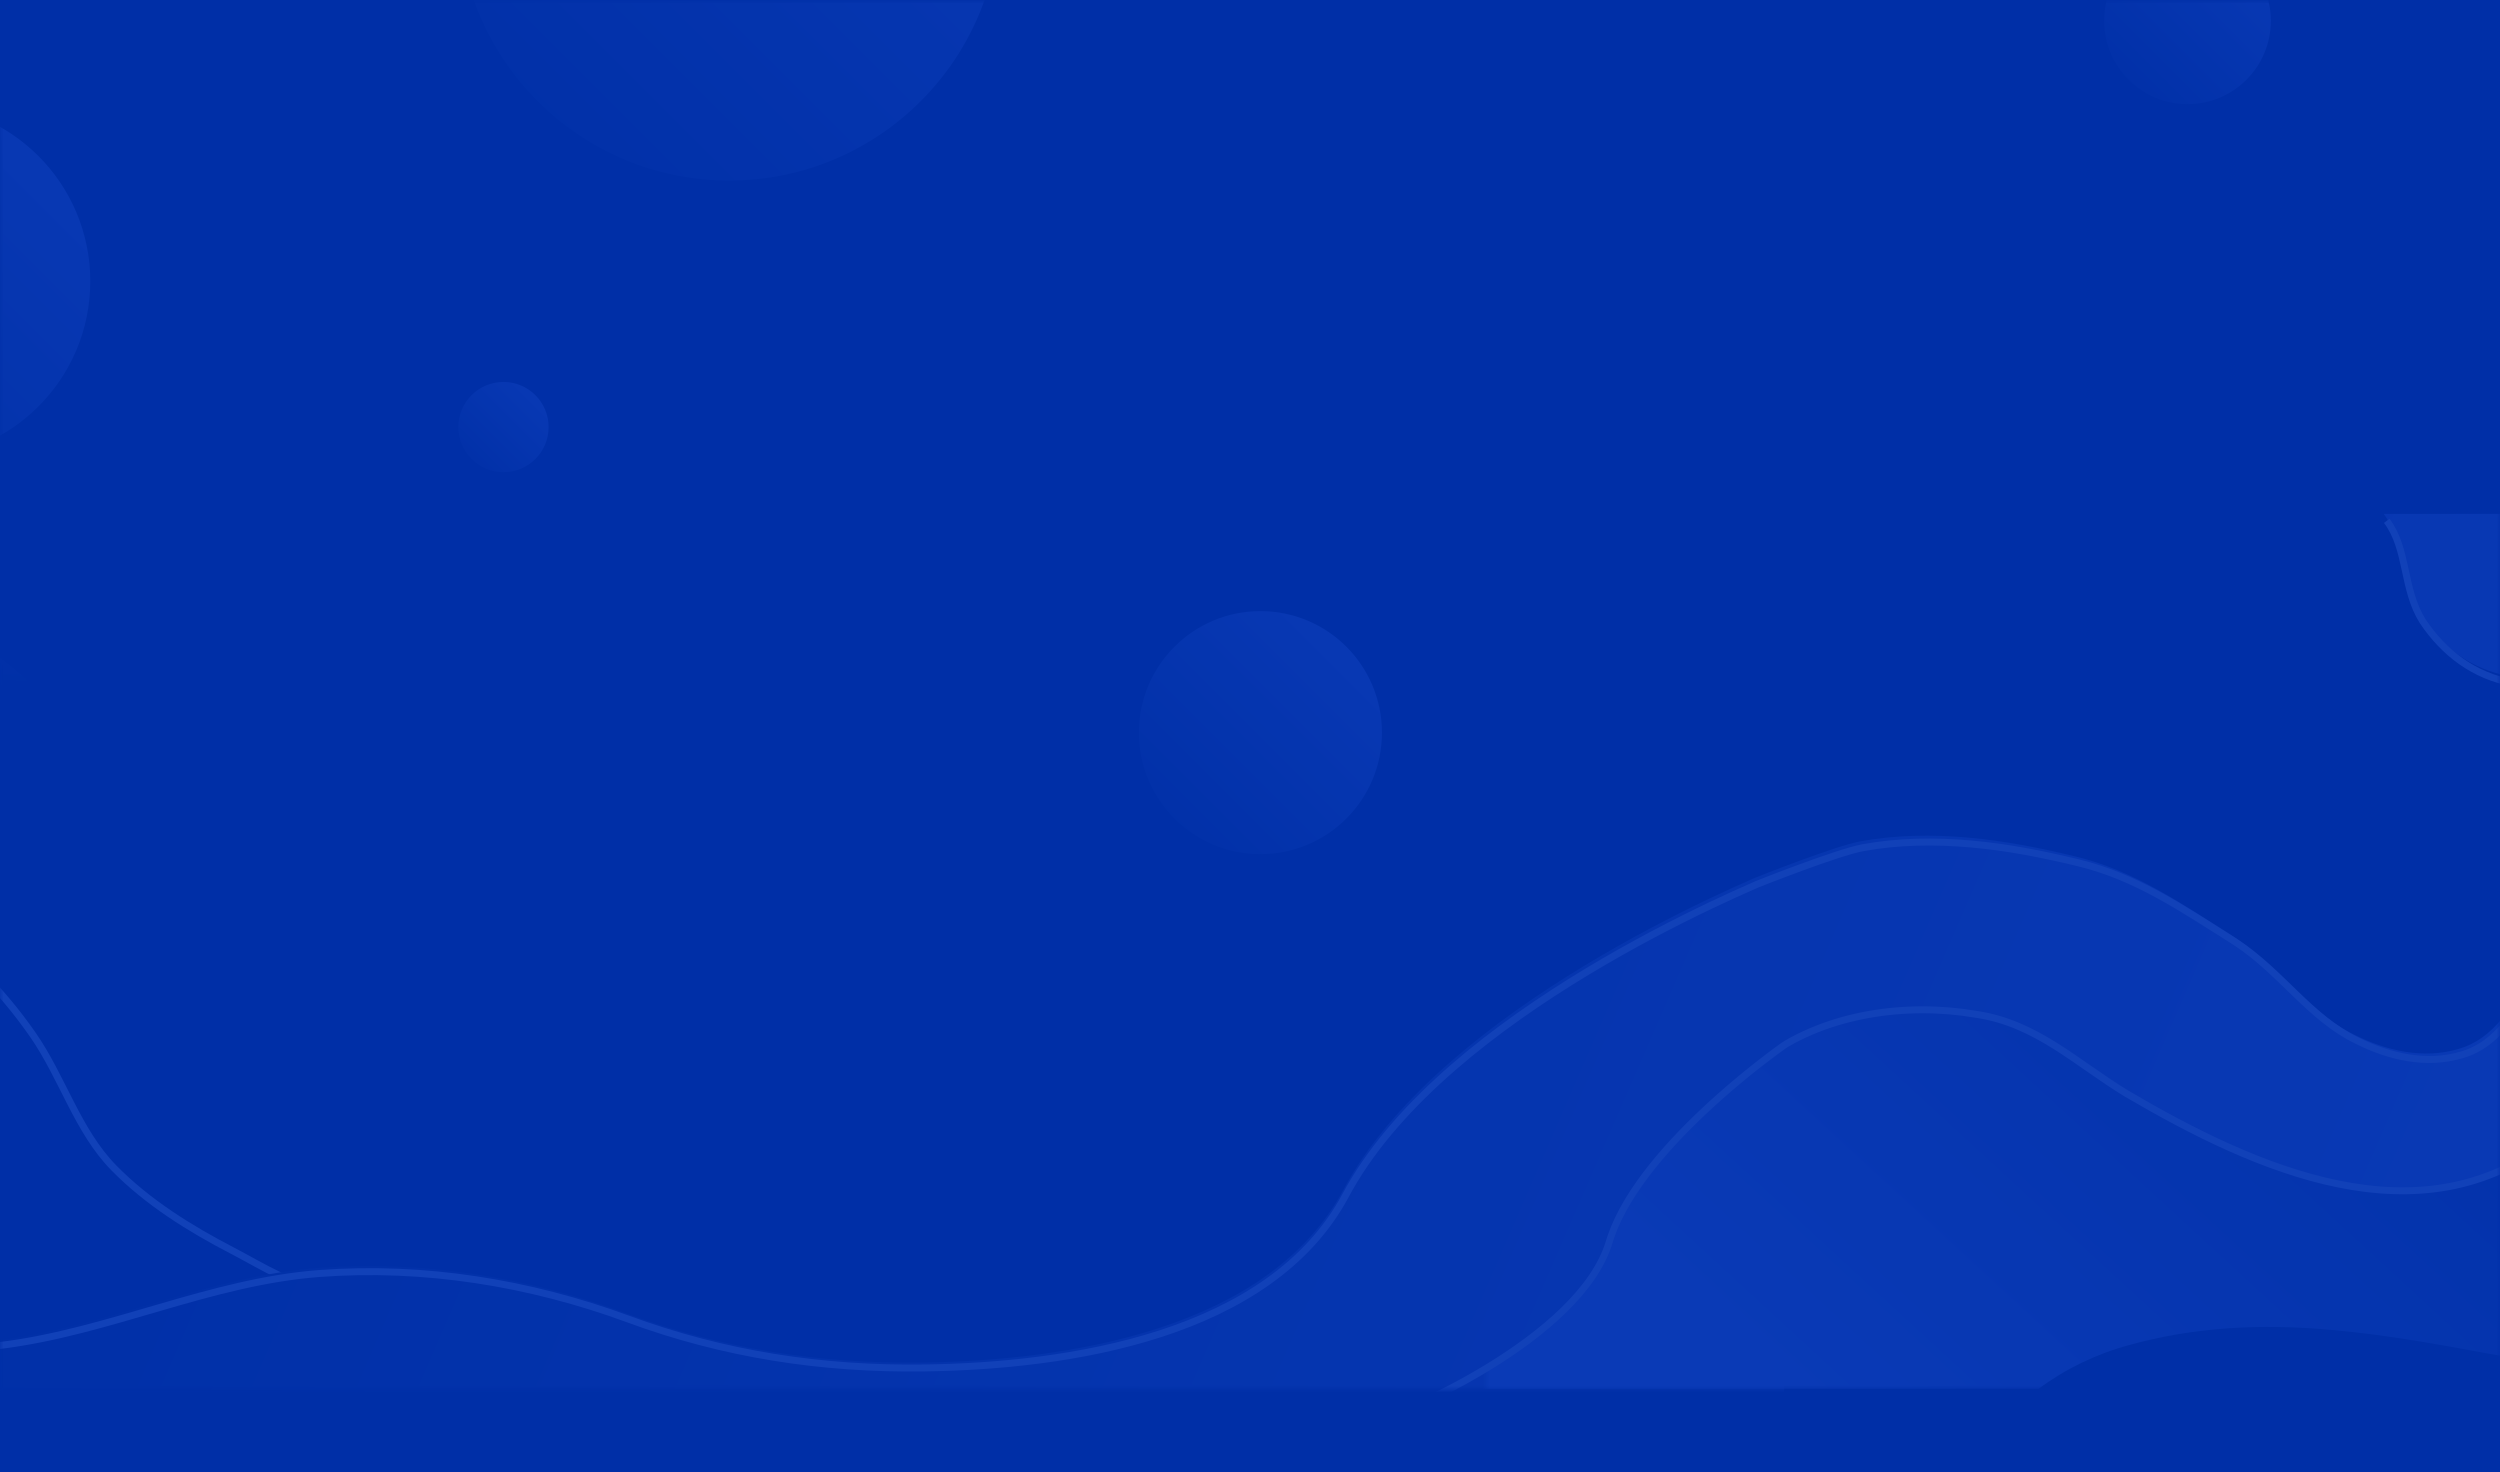 <?xml version="1.0" encoding="UTF-8"?>
<svg width="360px" height="212px" viewBox="0 0 360 212" version="1.1" xmlns="http://www.w3.org/2000/svg" xmlns:xlink="http://www.w3.org/1999/xlink">
    <!-- Generator: Sketch 63.1 (92452) - https://sketch.com -->
    <title>编组 3</title>
    <desc>Created with Sketch.</desc>
    <defs>
        <rect id="path-1" x="0" y="0" width="360" height="212"></rect>
        <polygon id="path-3" points="0 200 636 200 636 0 0 0"></polygon>
        <linearGradient x1="44.383%" y1="65.46%" x2="46.007%" y2="39.484%" id="linearGradient-5">
            <stop stop-color="#002FA7" offset="0%"></stop>
            <stop stop-color="#3165F3" offset="100%"></stop>
        </linearGradient>
        <linearGradient x1="30.934%" y1="47.714%" x2="93.999%" y2="53.678%" id="linearGradient-6">
            <stop stop-color="#002FA7" offset="0%"></stop>
            <stop stop-color="#3165F3" offset="100%"></stop>
        </linearGradient>
        <linearGradient x1="30.934%" y1="35.986%" x2="93.999%" y2="72.546%" id="linearGradient-7">
            <stop stop-color="#002FA7" offset="0%"></stop>
            <stop stop-color="#3165F3" offset="100%"></stop>
        </linearGradient>
        <linearGradient x1="0%" y1="0%" x2="100%" y2="100%" id="linearGradient-8">
            <stop stop-color="#3165F3" offset="0%"></stop>
            <stop stop-color="#002FA7" offset="100%"></stop>
        </linearGradient>
    </defs>
    <g id="页面-1" stroke="none" stroke-width="1" fill="none" fill-rule="evenodd">
        <g id="首页" transform="translate(0, -68)">
            <g id="编组-3" transform="translate(0, 68)">
                <mask id="mask-2" fill="white">
                    <use xlink:href="#path-1"></use>
                </mask>
                <use id="矩形" fill="#002FA7" xlink:href="#path-1"></use>
                <g id="编组-48" opacity="0.199" mask="url(#mask-2)">
                    <g transform="translate(-194, 0)">
                        <mask id="mask-4" fill="white">
                            <use xlink:href="#path-3"></use>
                        </mask>
                        <use id="Fill-3" stroke="none" fill="#002FA7" fill-rule="evenodd" transform="translate(318, 100) scale(-1, 1) translate(-318, -100) " xlink:href="#path-3"></use>
                        <path d="M66.477,0 C63.905,2.146 61.277,4.281 58.518,6.353 L58.518,6.353 C44.043,17.023 27.286,16.005 11.035,20.581 L11.035,20.581 C1.638,23.376 -3.946,33.284 0.624,41.922 L0.624,41.922 C3.924,47.767 10.78,50.815 12.304,57.168 L12.304,57.168 C14.588,65.809 15.86,77.494 25.761,78.256 L25.761,78.256 C40.743,79.526 55.472,79.781 68.422,90.2 L68.422,90.2 C87.21,105.19 110.824,94.52 129.361,83.595 L129.361,83.595 C136.472,79.274 142.311,73.428 150.946,72.158 L150.946,72.158 C160.224,70.554 170.507,71.833 178.443,76.535 L178.443,76.535 L178.885,126 L624,126 L624,68.101 C612.83,84.483 593.437,105.159 570.234,97.216 L570.234,97.216 C554.359,91.781 535.501,99.885 517.02,107.988 L517.02,107.988 C500.442,115.257 484.166,122.526 470.618,120.022 L470.618,120.022 C458.192,117.727 433.903,116.013 406.246,116.713 L406.246,116.713 C378.59,116.013 354.301,117.727 341.875,120.022 L341.875,120.022 C313.224,125.317 257.246,125.317 242.258,97.216 L242.258,97.216 C242.079,96.88 241.896,96.546 241.708,96.215 L241.708,96.215 C239.863,92.956 237.629,89.927 235.177,87.102 L235.177,87.102 C232.602,84.133 229.78,81.382 226.818,78.801 L226.818,78.801 C223.798,76.17 220.627,73.714 217.361,71.396 L217.361,71.396 C214.168,69.13 210.883,66.996 207.534,64.969 L207.534,64.969 C204.43,63.092 201.27,61.307 198.067,59.604 L198.067,59.604 C195.305,58.136 192.511,56.729 189.688,55.382 L189.688,55.382 C187.518,54.347 185.332,53.347 183.128,52.387 L183.128,52.387 C182.762,52.228 171.569,47.795 167.97,47.129 L167.97,47.129 C162.841,46.18 157.577,46.124 152.393,46.583 L152.393,46.583 C147.181,47.046 142.058,48.061 136.979,49.293 L136.979,49.293 C128.599,51.325 121.998,55.898 114.379,60.726 L114.379,60.726 C107.779,65.046 103.716,71.651 96.86,74.954 L96.86,74.954 C92.29,77.242 86.955,78.511 81.879,76.987 L81.879,76.987 C76.547,75.461 74.261,70.633 70.96,66.061 L70.96,66.061 C68.674,63.013 65.373,61.74 61.818,61.488 L61.818,61.488 C52.168,60.218 38.966,63.013 34.649,53.61 L34.649,53.61 C29.824,42.94 40.487,33.284 49.885,27.442 L49.885,27.442 C57.503,22.866 66.135,24.647 74.516,23.376 L74.516,23.376 C80.099,22.358 84.417,19.056 87.466,14.483 L87.466,14.483 C90.388,9.851 89.573,4.052 92.642,0 L92.642,0 L66.477,0 Z" id="Clip-21" stroke="none" fill="none" mask="url(#mask-4)" transform="translate(311.5, 63) scale(-1, 1) translate(-311.5, -63) "></path>
                        <path d="M-2.996,1 L-2.996,73.702 C-2.996,73.702 -3.113,122.099 -2.092,127.936 L-2.092,127.936 C-1.329,132.761 188.219,140.877 188.219,140.877 L188.219,140.877 C188.219,140.877 240.17,145.116 249.555,145.882 L249.555,145.882 C245.24,145.217 239.936,141.899 236.482,140.11 L236.482,140.11 C230.338,136.929 224.23,133.135 219.363,128.171 L219.363,128.171 C214.098,122.802 211.965,115.132 207.67,108.971 L207.67,108.971 C203.092,102.404 197.364,96.58 190.502,92.386 L190.502,92.386 C182.602,87.557 173.076,85.085 163.815,85.952 L163.815,85.952 C153.857,86.884 146.729,89.823 138.483,94.816 L138.483,94.816 C119.899,105.733 96.226,116.394 77.39,101.416 L77.39,101.416 C64.407,91.006 49.64,90.751 34.621,89.482 L34.621,89.482 C24.694,88.72 23.419,77.045 21.13,68.411 L21.13,68.411 C19.601,62.063 12.728,59.019 9.419,53.177 L9.419,53.177 C4.838,44.547 10.436,34.648 19.857,31.855 L19.857,31.855 C36.149,27.283 52.949,18.009 67.46,7.348 L67.46,7.348 C70.227,5.277 72.862,3.143 75.44,1 L75.44,1 L-2.996,1 Z M251,146 C251,146 250.487,145.958 249.555,145.882 L249.555,145.882 C250.052,145.959 250.534,146 251,146 L251,146 Z" id="Fill-1" stroke="none" fill="url(#linearGradient-5)" fill-rule="evenodd" mask="url(#mask-4)"></path>
                        <path d="M66.59,41 C64.014,43.144 61.382,45.277 58.617,47.348 C44.119,58.009 27.333,67.283 11.055,71.855 C1.642,74.648 -3.951,84.547 0.626,93.178 C3.932,99.019 10.8,102.063 12.327,108.411 C14.614,117.045 15.888,128.72 25.806,129.482 C40.813,130.751 55.567,131.006 68.538,141.416 C87.359,156.394 111.012,145.733 129.58,134.816 C137.819,129.823 144.94,126.884 154.89,125.952 C164.143,125.085 173.661,127.557 181.554,132.386 C188.41,136.58 194.133,142.404 198.707,148.972 C202.999,155.132 205.13,162.803 210.39,168.171 C215.253,173.135 221.355,176.929 227.495,180.11 C231.343,182.104 237.487,186 242,186" id="Stroke-3" stroke="#5988FF" stroke-width="1" fill="none" mask="url(#mask-4)"></path>
                        <path d="M537.253,74 C540.325,78.055 539.508,83.858 542.435,88.494 L542.435,88.494 C545.486,93.07 549.809,96.375 555.399,97.393 L555.399,97.393 C563.789,98.665 572.431,96.882 580.057,101.461 L580.057,101.461 C589.466,107.308 600.141,116.971 595.311,127.649 L595.311,127.649 C590.988,137.059 577.772,134.262 568.111,135.533 L568.111,135.533 C564.552,135.785 561.248,137.059 558.959,140.109 L558.959,140.109 C555.654,144.685 553.365,149.516 548.028,151.042 L548.028,151.042 C542.946,152.568 537.604,151.298 533.029,149.008 L533.029,149.008 C526.166,145.703 522.098,139.093 515.49,134.77 L515.49,134.77 C507.864,129.938 501.255,125.363 492.865,123.329 L492.865,123.329 C487.78,122.096 482.652,121.08 477.434,120.617 L477.434,120.617 C472.244,120.157 466.973,120.213 461.839,121.163 L461.839,121.163 C458.236,121.83 447.031,126.266 446.664,126.425 L446.664,126.425 C444.458,127.385 442.269,128.386 440.096,129.422 L440.096,129.422 C437.271,130.771 434.474,132.178 431.709,133.647 L431.709,133.647 C428.502,135.351 425.338,137.138 422.23,139.017 L422.23,139.017 C418.878,141.044 415.589,143.181 412.393,145.448 L412.393,145.448 C409.123,147.767 405.948,150.225 402.924,152.858 L402.924,152.858 C399.959,155.441 397.135,158.194 394.556,161.165 L394.556,161.165 C392.101,163.993 389.865,167.024 388.018,170.285 L388.018,170.285 C387.83,170.617 387.646,170.95 387.467,171.287 L387.467,171.287 C376.616,191.623 347.442,195.925 326.808,196.208 L326.808,196.208 C312.07,196.409 298.039,194.254 284.216,189.148 L284.216,189.148 C269.992,183.895 254.773,181.459 239.831,182.578 L239.831,182.578 C224.04,183.76 209.65,190.991 193.938,192.95 L193.938,192.95 C186.172,193.919 177.278,193.749 169.521,194.79 L169.521,194.79 C162.36,195.75 154.529,195.189 147.292,194.19 L147.292,194.19 C141.499,193.389 135.869,191.611 130.401,189.583 L130.401,189.583 C118.241,185.072 110.814,173.33 98.623,168.895 L98.623,168.895 C87.912,164.999 71.66,167.549 60.368,170.889 L60.368,170.889 C59.949,171.012 59.533,171.145 59.12,171.286 L59.12,171.286 C22.252,183.902 -5,124.38 -5,124.38 L-5,124.38 L-4.237,210 L450.824,210 L451.354,150.591 C459.3,145.886 469.594,144.605 478.882,146.211 L478.882,146.211 C487.527,147.482 493.373,153.332 500.492,157.655 L500.492,157.655 C519.05,168.589 542.69,179.267 561.5,164.265 L561.5,164.265 C574.464,153.839 589.211,153.584 604.209,152.313 L604.209,152.313 C614.121,151.55 615.395,139.856 617.681,131.209 L617.681,131.209 C619.207,124.852 626.07,121.802 629.375,115.952 L629.375,115.952 C633.949,107.308 628.359,97.393 618.951,94.596 L618.951,94.596 C602.682,90.017 585.906,91.036 571.416,80.358 L571.416,80.358 C568.652,78.284 566.021,76.147 563.447,74 L563.447,74 L537.253,74 Z" id="Fill-5" stroke="none" fill="url(#linearGradient-6)" fill-rule="evenodd" mask="url(#mask-4)"></path>
                        <path d="M537.692,75 C540.766,79.048 539.95,84.841 542.878,89.468 C545.932,94.035 550.259,97.334 555.853,98.351 C564.249,99.62 572.899,97.841 580.531,102.412 C589.948,108.248 600.631,117.893 595.798,128.552 C591.471,137.946 578.244,135.153 568.576,136.422 C565.013,136.674 561.706,137.946 559.416,140.99 C556.109,145.557 553.818,150.38 548.475,151.903 C543.389,153.427 538.044,152.158 533.465,149.873 C526.596,146.574 522.525,139.976 515.912,135.66 C508.279,130.838 501.665,126.27 493.268,124.24 C488.18,123.009 483.047,121.995 477.825,121.533 C472.63,121.074 467.356,121.13 462.217,122.078 C458.611,122.743 447.397,127.172 447.03,127.331 C444.822,128.289 442.631,129.288 440.457,130.323 C437.629,131.668 434.829,133.074 432.062,134.54 C428.853,136.241 425.687,138.024 422.576,139.9 C419.221,141.924 415.929,144.056 412.731,146.319 C409.458,148.635 406.281,151.088 403.255,153.716 C400.287,156.294 397.46,159.042 394.88,162.008 C392.423,164.831 390.184,167.856 388.336,171.112 C388.148,171.443 387.964,171.776 387.785,172.111 C376.925,192.411 347.727,196.706 327.076,196.987 C312.326,197.188 298.284,195.037 284.45,189.941 C270.215,184.697 254.983,182.266 240.029,183.382 C224.225,184.563 209.823,191.78 194.099,193.736 C186.326,194.703 177.425,194.533 169.662,195.572 C162.495,196.531 154.658,195.971 147.416,194.973 C141.618,194.174 135.983,192.399 130.51,190.375 C118.341,185.872 110.907,174.151 98.707,169.725 C87.988,165.836 71.722,168.381 60.421,171.714 C60.002,171.838 59.585,171.97 59.171,172.111 C22.274,184.704 -5,125.29 -5,125.29" id="Stroke-7" stroke="#5988FF" stroke-width="1" fill="none" mask="url(#mask-4)"></path>
                        <path d="M403,74 L403,136.463 C408.245,138.35 413.036,141.536 416.907,145.651 L416.907,145.651 C421.221,150.224 421.221,156.577 422.238,162.419 L422.238,162.419 C423,167.247 427.062,170.805 432.139,171.823 L432.139,171.823 C440.263,173.6 448.388,173.345 454.484,179.19 L454.484,179.19 C464.892,188.846 476.065,197.991 491.552,194.944 L491.552,194.944 C509.326,191.641 525.83,188.846 543.348,193.674 L543.348,193.674 C548.128,194.953 552.59,197.124 556.458,200 L556.458,200 L641,200 C631.412,194.947 620.889,187.366 618.391,178.972 L618.391,178.972 C618.316,178.719 618.235,178.467 618.15,178.217 L618.15,178.217 C618.001,177.781 617.838,177.35 617.663,176.924 L617.663,176.924 C617.483,176.488 617.29,176.057 617.086,175.631 L617.086,175.631 C616.878,175.195 616.658,174.764 616.428,174.339 L616.428,174.339 C616.194,173.905 615.949,173.476 615.696,173.052 L615.696,173.052 C615.438,172.62 615.17,172.194 614.895,171.772 L614.895,171.772 C614.616,171.344 614.328,170.921 614.034,170.503 L614.034,170.503 C613.736,170.08 613.43,169.661 613.119,169.247 L613.119,169.247 C612.804,168.829 612.483,168.415 612.156,168.007 L612.156,168.007 C611.827,167.595 611.493,167.188 611.153,166.785 L611.153,166.785 C610.813,166.381 610.467,165.981 610.118,165.585 L610.118,165.585 C609.768,165.19 609.414,164.798 609.056,164.41 L609.056,164.41 C608.699,164.024 608.339,163.641 607.975,163.262 L607.975,163.262 C607.614,162.886 607.249,162.513 606.881,162.144 L606.881,162.144 C606.518,161.779 606.151,161.418 605.782,161.059 L605.782,161.059 C605.418,160.706 605.053,160.357 604.684,160.01 L604.684,160.01 C604.324,159.67 603.96,159.333 603.595,158.999 L603.595,158.999 C603.239,158.674 602.881,158.351 602.521,158.03 L602.521,158.03 C602.172,157.719 601.822,157.411 601.469,157.105 L601.469,157.105 C601.13,156.81 600.79,156.518 600.447,156.227 L600.447,156.227 C600.12,155.95 599.791,155.673 599.461,155.399 L599.461,155.399 C599.147,155.139 598.833,154.881 598.518,154.624 L598.518,154.624 C598.221,154.383 597.923,154.143 597.624,153.905 L597.624,153.905 C597.346,153.683 597.068,153.462 596.788,153.243 L596.788,153.243 C596.531,153.042 596.274,152.842 596.016,152.643 L596.016,152.643 C595.782,152.464 595.548,152.285 595.314,152.108 L595.314,152.108 C595.106,151.95 594.898,151.794 594.69,151.638 L594.69,151.638 C594.511,151.505 594.331,151.371 594.151,151.24 L594.151,151.24 C594.037,151.156 593.924,151.073 593.81,150.99 L593.81,150.99 C593.526,150.784 593.246,150.579 592.947,150.396 L592.947,150.396 C592.649,150.214 592.342,150.046 592.033,149.881 L592.033,149.881 C591.477,149.583 590.912,149.301 590.34,149.036 L590.34,149.036 C589.765,148.769 589.182,148.519 588.593,148.284 L588.593,148.284 C588.001,148.048 587.402,147.828 586.798,147.624 L586.798,147.624 C586.191,147.419 585.578,147.23 584.961,147.056 L584.961,147.056 C584.341,146.881 583.717,146.721 583.089,146.577 L583.089,146.577 C582.459,146.432 581.825,146.303 581.188,146.188 L581.188,146.188 C580.55,146.072 579.908,145.972 579.265,145.887 L579.265,145.887 C578.62,145.8 577.973,145.729 577.325,145.672 L577.325,145.672 C576.676,145.615 576.026,145.572 575.375,145.544 L575.375,145.544 C574.724,145.515 574.072,145.501 573.421,145.501 L573.421,145.501 C572.77,145.5 572.12,145.514 571.47,145.541 L571.47,145.541 C570.821,145.569 570.174,145.61 569.527,145.666 L569.527,145.666 C568.883,145.72 568.24,145.789 567.6,145.872 L567.6,145.872 C566.962,145.953 566.327,146.049 565.694,146.158 L565.694,146.158 C557.059,147.428 551.221,153.274 544.11,157.595 L544.11,157.595 C525.575,168.52 501.963,179.19 483.176,164.2 L483.176,164.2 C470.227,153.781 455.498,153.526 440.518,152.256 L440.518,152.256 C430.618,151.494 429.345,139.809 427.062,131.168 L427.062,131.168 C425.538,124.815 418.683,121.767 415.382,115.922 L415.382,115.922 C410.813,107.284 416.396,97.376 425.793,94.581 L425.793,94.581 C442.042,90.005 458.799,91.023 473.272,80.353 L473.272,80.353 C476.032,78.281 478.659,76.146 481.231,74 L481.231,74 L403,74 Z" id="Fill-24" stroke="none" fill="url(#linearGradient-7)" fill-rule="evenodd" mask="url(#mask-4)" transform="translate(522, 137) scale(-1, 1) translate(-522, -137) "></path>
                        <path d="M455.683,74 C453.103,76.143 450.467,78.275 447.699,80.345 C433.18,91.002 416.372,89.985 400.072,94.555 C390.646,97.347 385.045,107.242 389.629,115.868 C392.939,121.707 399.816,124.75 401.345,131.095 C403.635,139.725 404.911,151.395 414.843,152.157 C429.87,153.425 444.644,153.68 457.634,164.085 C476.48,179.057 500.165,168.4 518.758,157.489 C525.891,153.174 531.748,147.335 540.41,146.067 C541.045,145.958 541.682,145.862 542.322,145.78 C542.964,145.698 543.609,145.629 544.255,145.574 C544.903,145.519 545.553,145.478 546.203,145.451 C546.855,145.423 547.508,145.409 548.16,145.41 C548.814,145.41 549.468,145.424 550.121,145.453 C550.773,145.481 551.426,145.524 552.077,145.581 C552.727,145.638 553.376,145.709 554.023,145.795 C554.668,145.881 555.312,145.981 555.952,146.096 C556.591,146.211 557.227,146.34 557.859,146.485 C558.489,146.629 559.115,146.788 559.737,146.963 C560.356,147.137 560.97,147.326 561.579,147.531 C562.185,147.735 562.786,147.954 563.38,148.19 C563.971,148.424 564.556,148.674 565.133,148.94 C565.707,149.206 566.273,149.487 566.831,149.784 C567.14,149.949 567.449,150.117 567.748,150.299 C568.048,150.482 568.329,150.687 568.613,150.892 C568.727,150.975 568.841,151.058 568.955,151.141 C569.136,151.274 569.316,151.406 569.496,151.54 C569.705,151.696 569.914,151.852 570.122,152.008 C570.357,152.186 570.592,152.364 570.825,152.544 C571.085,152.742 571.343,152.942 571.601,153.143 C571.881,153.362 572.161,153.581 572.44,153.803 C572.739,154.041 573.038,154.281 573.336,154.522 C573.652,154.778 573.967,155.036 574.282,155.296 C574.613,155.57 574.943,155.845 575.271,156.123 C575.615,156.413 575.956,156.705 576.296,156.999 C576.65,157.305 577.002,157.613 577.351,157.923 C577.713,158.244 578.072,158.566 578.429,158.891 C578.795,159.225 579.16,159.562 579.522,159.901 C579.891,160.247 580.258,160.596 580.623,160.948 C580.993,161.307 581.361,161.668 581.725,162.032 C582.094,162.401 582.46,162.773 582.822,163.149 C583.187,163.527 583.549,163.909 583.907,164.295 C584.266,164.683 584.621,165.074 584.972,165.469 C585.323,165.865 585.67,166.264 586.011,166.667 C586.352,167.07 586.687,167.476 587.017,167.887 C587.344,168.296 587.667,168.709 587.982,169.126 C588.295,169.539 588.601,169.957 588.9,170.381 C589.196,170.798 589.484,171.221 589.765,171.648 C590.04,172.069 590.309,172.495 590.568,172.926 C590.822,173.349 591.067,173.778 591.302,174.212 C591.533,174.637 591.753,175.066 591.962,175.502 C592.167,175.927 592.36,176.358 592.54,176.794 C592.716,177.219 592.88,177.649 593.03,178.085 C593.115,178.334 593.196,178.585 593.271,178.838 C597.396,192.641 623.335,204.238 631,206" id="Stroke-26" stroke="#5988FF" stroke-width="1" fill="none" mask="url(#mask-4)" transform="translate(509.5, 140) scale(-1, 1) translate(-509.5, -140) "></path>
                        <circle id="椭圆形" stroke="none" fill="url(#linearGradient-8)" fill-rule="evenodd" mask="url(#mask-4)" transform="translate(181.5, 40.5) scale(-1, 1) translate(-181.5, -40.5) " cx="181.5" cy="40.5" r="25.5"></circle>
                        <circle id="椭圆形备份-9" stroke="none" fill="url(#linearGradient-8)" fill-rule="evenodd" mask="url(#mask-4)" transform="translate(509, 3) scale(-1, 1) translate(-509, -3) " cx="509" cy="3" r="12"></circle>
                        <circle id="椭圆形备份-7" stroke="none" fill="url(#linearGradient-8)" fill-rule="evenodd" mask="url(#mask-4)" transform="translate(299, -13) scale(-1, 1) translate(-299, 13) " cx="299" cy="-13" r="39"></circle>
                        <circle id="椭圆形备份-6" stroke="none" fill="url(#linearGradient-8)" fill-rule="evenodd" mask="url(#mask-4)" transform="translate(375.5, 105.5) scale(-1, 1) translate(-375.5, -105.5) " cx="375.5" cy="105.5" r="17.5"></circle>
                        <circle id="椭圆形备份-8" stroke="none" fill="url(#linearGradient-8)" fill-rule="evenodd" mask="url(#mask-4)" transform="translate(266.5, 61.5) scale(-1, 1) translate(-266.5, -61.5) " cx="266.5" cy="61.5" r="6.5"></circle>
                    </g>
                </g>
            </g>
        </g>
    </g>
</svg>